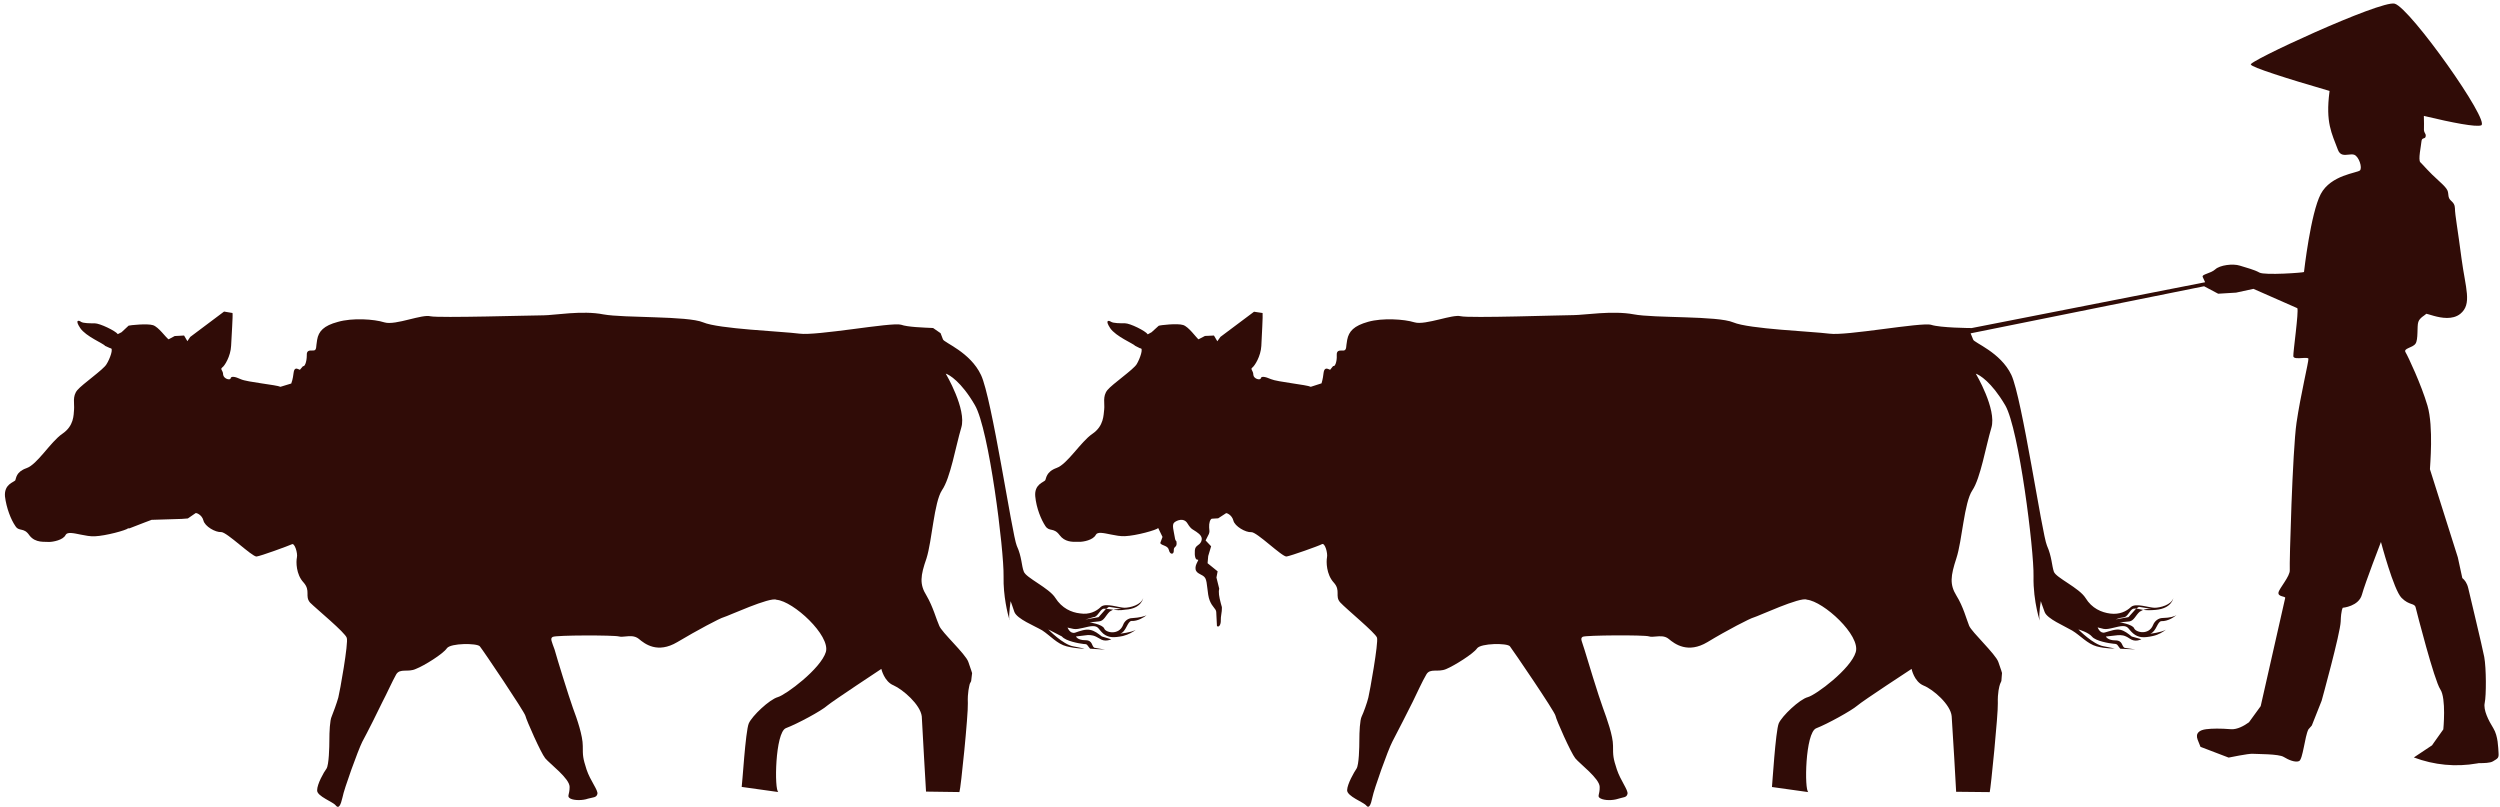 <svg width="158" height="51" viewBox="0 0 158 51" fill="none" xmlns="http://www.w3.org/2000/svg">
<path d="M157.58 46.027C157.279 45.539 156.935 44.875 157.034 44.421C157.135 43.961 157.135 42.232 157.004 41.52C156.866 40.8 156.071 37.53 155.996 37.184C155.916 36.84 155.772 36.661 155.618 36.533L155.335 35.227L153.572 29.656C153.572 29.488 153.81 26.984 153.418 25.643C153.026 24.306 152.186 22.518 152.031 22.264C151.874 22.006 152.468 21.992 152.658 21.723C152.847 21.459 152.743 20.629 152.836 20.352C152.922 20.07 153.284 19.915 153.324 19.84C153.343 19.811 153.538 19.888 153.818 19.963C154.29 20.094 154.999 20.224 155.484 19.84C156.255 19.224 155.818 18.216 155.57 16.352C155.33 14.486 155.156 13.605 155.151 13.158C155.138 12.715 154.799 12.737 154.748 12.409C154.69 12.085 154.81 12.04 154.154 11.448C153.492 10.859 153.124 10.4 152.967 10.257C152.812 10.113 153.015 9.219 153.036 8.937C153.06 8.656 153.274 8.816 153.303 8.616C153.338 8.414 153.17 8.424 153.194 8.11C153.199 7.987 153.199 7.677 153.188 7.325C155.042 7.768 156.479 8.04 156.807 7.923C157.428 7.712 152.33 0.51 151.346 0.232C150.482 -0.013 141.788 4.016 142.266 4.086C142.266 4.235 144.506 4.961 147.228 5.747L147.223 5.795C146.97 7.752 147.362 8.414 147.754 9.462C147.89 9.832 148.164 9.803 148.423 9.773C148.559 9.758 148.69 9.742 148.794 9.784C149.095 9.91 149.308 10.6 149.151 10.768C148.991 10.934 147.311 11.051 146.671 12.264C146.031 13.486 145.618 17.147 145.612 17.192C145.599 17.232 143.13 17.411 142.796 17.227C142.458 17.038 142.012 16.933 141.564 16.79C141.122 16.645 140.292 16.754 140.004 17.024C139.711 17.291 139.14 17.325 139.21 17.504L139.364 17.838L124.612 20.733C124.524 20.733 122.636 20.72 122.055 20.53C121.759 20.435 120.375 20.619 118.946 20.805C117.578 20.982 116.167 21.161 115.62 21.088C114.503 20.944 110.538 20.795 109.546 20.376C108.551 19.949 104.562 20.118 103.242 19.864C101.919 19.616 100.087 19.915 99.455 19.915C98.815 19.915 92.852 20.118 92.316 19.985C92.058 19.918 91.527 20.051 90.97 20.187C90.372 20.33 89.746 20.475 89.399 20.371C88.73 20.168 87.372 20.083 86.468 20.337C85.564 20.59 85.247 20.939 85.143 21.475C85.047 22.011 85.111 22.027 84.994 22.125C84.956 22.161 84.884 22.157 84.807 22.154C84.65 22.152 84.466 22.147 84.482 22.448C84.506 22.891 84.351 23.208 84.258 23.128L84.079 23.352C84.084 23.387 84.039 23.361 83.978 23.334C83.863 23.283 83.695 23.235 83.652 23.552C83.596 24.043 83.538 24.123 83.522 24.227L82.842 24.446C82.599 24.318 80.706 24.134 80.327 23.963C79.946 23.795 79.711 23.766 79.682 23.91C79.647 24.053 79.22 23.944 79.21 23.68C79.204 23.416 79.002 23.334 79.146 23.232C79.29 23.128 79.682 22.523 79.716 21.861C79.746 21.206 79.82 19.949 79.796 19.782L79.255 19.701L77.132 21.291L76.935 21.568L76.722 21.206L76.154 21.232L75.743 21.446C75.583 21.315 75.132 20.659 74.778 20.542C74.42 20.421 73.308 20.549 73.228 20.59L72.78 20.997L72.538 21.13C72.399 20.913 71.42 20.432 71.103 20.432C70.794 20.432 70.367 20.432 70.218 20.337C70.068 20.238 69.815 20.208 70.164 20.739C70.522 21.267 71.644 21.723 71.743 21.856L72.06 22.016C72.295 21.966 72.042 22.677 71.842 23.011C71.644 23.352 70.308 24.262 69.988 24.653C69.671 25.045 69.826 25.518 69.786 25.867C69.74 26.214 69.775 26.92 69.036 27.421C68.3 27.923 67.46 29.334 66.78 29.573C66.095 29.821 66.13 30.248 66.055 30.358C65.975 30.472 65.359 30.605 65.428 31.366C65.498 32.125 65.807 32.851 66.066 33.243C66.319 33.632 66.591 33.309 66.97 33.824C67.29 34.253 67.759 34.248 68.052 34.243C68.108 34.243 68.156 34.24 68.196 34.243C68.455 34.253 69.09 34.133 69.255 33.8C69.359 33.595 69.756 33.688 70.218 33.782C70.503 33.84 70.812 33.899 71.092 33.886C71.818 33.856 73.09 33.496 73.199 33.373L73.471 33.934L73.327 34.323C73.423 34.501 73.804 34.456 73.874 34.761C73.935 35.062 74.196 35.072 74.183 34.79C74.172 34.515 74.362 34.616 74.362 34.347C74.362 34.077 74.298 34.313 74.242 33.934C74.183 33.552 74.052 33.173 74.207 33.029C74.362 32.886 74.823 32.694 75.052 33.086C75.29 33.477 75.394 33.453 75.612 33.611C75.836 33.766 76.036 33.944 75.916 34.227C75.791 34.501 75.538 34.446 75.514 34.79C75.49 35.142 75.548 35.395 75.692 35.371C75.836 35.354 75.514 35.643 75.559 35.966C75.604 36.294 76.015 36.275 76.17 36.533C76.324 36.792 76.284 37.53 76.452 37.949C76.618 38.376 76.844 38.456 76.866 38.67L76.911 39.563C77.034 39.683 77.164 39.47 77.154 39.216C77.143 38.958 77.234 38.648 77.223 38.456C77.212 38.267 77.263 38.544 77.154 38.123C77.044 37.696 76.999 37.438 77.055 37.208L76.879 36.499L76.954 36.109L76.319 35.595L76.359 35.142L76.543 34.525L76.194 34.157L76.404 33.742C76.463 33.552 76.428 33.597 76.418 33.328C76.404 33.064 76.474 32.827 76.583 32.782L76.988 32.758L77.466 32.448C77.476 32.378 77.855 32.528 77.948 32.896C78.034 33.264 78.732 33.661 79.076 33.632C79.25 33.616 79.738 34.008 80.218 34.403C80.7 34.797 81.175 35.192 81.311 35.171C81.575 35.13 83.354 34.501 83.543 34.392C83.735 34.277 83.924 34.963 83.866 35.227C83.815 35.499 83.82 36.299 84.292 36.816C84.759 37.328 84.338 37.675 84.706 38.077C85.076 38.48 86.93 40 87.026 40.299C87.13 40.597 86.562 43.766 86.479 44.088C86.404 44.408 86.17 45.053 86.06 45.277C85.943 45.504 85.911 46.285 85.911 46.763C85.911 47.248 85.887 48.342 85.732 48.576C85.575 48.808 85.151 49.544 85.138 49.937C85.127 50.328 86.18 50.696 86.348 50.91C86.514 51.123 86.636 50.886 86.738 50.384C86.836 49.883 87.716 47.403 87.999 46.867C88.282 46.33 89.058 44.814 89.284 44.352C89.508 43.896 89.9 43.035 90.146 42.624C90.388 42.211 90.871 42.51 91.396 42.285C91.919 42.067 93.116 41.318 93.348 40.979C93.583 40.646 95.258 40.632 95.426 40.846C95.594 41.059 98.263 44.968 98.308 45.238C98.356 45.504 99.282 47.581 99.559 47.925C99.842 48.272 101.09 49.2 101.1 49.728C101.114 50.253 100.9 50.328 101.159 50.464C101.412 50.597 101.924 50.597 102.266 50.483C102.599 50.373 102.799 50.419 102.858 50.171C102.908 49.93 102.42 49.337 102.183 48.624C101.948 47.904 101.943 47.771 101.943 47.133C101.943 46.499 101.567 45.456 101.303 44.73C101.034 44.005 100.295 41.584 100.14 41.059C99.986 40.537 99.842 40.344 100.031 40.243C100.22 40.144 103.916 40.12 104.215 40.219C104.332 40.259 104.487 40.243 104.652 40.227C104.919 40.203 105.218 40.179 105.46 40.378C105.844 40.701 106.674 41.323 107.911 40.581C109.154 39.827 110.618 39.072 110.852 39.016C111.09 38.958 113.802 37.696 114.191 37.899C115.252 38.008 117.599 40.154 117.284 41.214C116.972 42.275 114.772 43.92 114.255 44.059C113.738 44.19 112.62 45.251 112.418 45.715C112.218 46.181 112.004 49.643 111.988 49.739L114.29 50.062C114.026 49.971 114.087 46.296 114.786 46.027C115.476 45.763 117.018 44.91 117.375 44.6C117.732 44.288 120.812 42.275 120.812 42.275C120.812 42.275 120.972 43.08 121.572 43.328C122.178 43.568 123.282 44.53 123.346 45.267C123.402 46.011 123.628 49.952 123.628 50.04L125.751 50.062C125.815 49.838 126.287 45.113 126.263 44.443C126.242 43.771 126.356 43.373 126.402 43.235L126.487 43.04L126.527 42.533C126.527 42.533 126.476 42.33 126.292 41.829C126.108 41.323 124.618 39.954 124.45 39.549C124.284 39.147 124.082 38.342 123.644 37.64C123.212 36.937 123.276 36.403 123.644 35.28C124.012 34.157 124.132 31.763 124.652 30.99C125.17 30.219 125.503 28.211 125.855 27.035C126.207 25.861 124.871 23.616 124.871 23.616C125.09 23.686 125.855 24.123 126.73 25.614C127.599 27.104 128.554 34.79 128.519 36.419C128.484 38.043 128.98 39.475 128.906 39.166L128.895 39.113C128.847 38.768 128.98 37.99 128.98 37.99C128.98 37.99 129.055 38.243 129.223 38.683C129.388 39.113 130.45 39.549 130.962 39.851C131.468 40.154 131.922 40.691 132.508 40.851C133.09 41.008 133.655 40.984 133.655 40.984C133.655 40.984 133.586 40.968 132.93 40.84C132.279 40.72 131.394 39.821 131.354 39.782C131.394 39.787 131.996 39.971 132.215 40.235C132.439 40.513 133.303 40.661 133.58 40.685C133.858 40.696 133.799 40.766 133.999 41L134.956 41.043L134.276 40.944C134.082 40.856 134.172 40.472 133.69 40.472C133.207 40.472 133.09 40.229 133.09 40.229L133.85 40.144C134.076 40.139 134.247 40.12 134.61 40.368C134.927 40.592 135.26 40.438 135.335 40.397L134.727 40.229C134.495 40.045 134.282 39.867 134.007 39.803C133.73 39.737 133.362 39.88 133.034 39.971C132.711 40.064 132.572 39.648 132.572 39.648C132.572 39.648 132.636 39.677 132.954 39.747C133.268 39.811 133.815 39.568 134.167 39.568C134.519 39.568 134.495 39.758 134.818 40.035C135.146 40.309 135.479 40.323 136.066 40.195C136.436 40.115 136.724 39.925 136.884 39.797C136.562 39.981 135.895 40.051 135.895 40.051C136.287 39.912 136.338 39.275 136.602 39.256C137.012 39.27 137.407 38.997 137.551 38.877C137.415 38.958 137.148 39.048 136.684 39.056C136.41 39.059 136.175 39.245 136.074 39.501C135.812 40.161 134.991 39.979 134.876 39.706C134.778 39.459 133.959 39.325 133.959 39.325C133.959 39.325 134.271 39.315 134.575 39.275C134.876 39.229 134.978 38.872 135.231 38.659L135.444 38.544L135.012 38.456L134.519 39.003L133.714 39.147C133.714 39.147 133.959 39.038 134.22 39.016C134.474 38.992 134.594 38.554 134.818 38.47L135.012 38.456L135.18 38.352L135.956 38.48C135.956 38.48 135.687 38.456 135.444 38.544C135.636 38.566 135.882 38.578 136.239 38.544C137.266 38.456 137.356 37.795 137.356 37.795C137.231 38.232 136.516 38.411 136.17 38.411C135.826 38.411 134.978 38.088 134.674 38.366C134.375 38.648 133.948 38.848 133.378 38.779C132.81 38.709 132.204 38.446 131.807 37.795C131.404 37.149 129.935 36.513 129.804 36.13C129.671 35.752 129.682 35.192 129.367 34.48C129.055 33.766 127.794 25.13 127.116 23.691C126.431 22.253 124.743 21.659 124.703 21.459L124.543 21.067L139.298 18.091L140.188 18.563L141.322 18.494L142.418 18.256L145.191 19.477C145.29 19.68 144.922 22.246 144.938 22.513C144.948 22.662 145.234 22.645 145.49 22.629C145.698 22.616 145.887 22.603 145.892 22.677C145.911 22.851 145.394 24.976 145.14 26.72C144.887 28.459 144.684 35.643 144.714 36.027C144.743 36.414 144.044 37.184 143.999 37.451C143.959 37.72 144.426 37.675 144.426 37.784L142.876 44.627L142.135 45.648C141.828 45.872 141.391 46.113 141.002 46.086C140.298 46.032 139.831 46.038 139.428 46.086C139.026 46.137 138.727 46.315 138.892 46.752L139.071 47.2L140.85 47.88C140.85 47.88 142.122 47.616 142.37 47.64C142.618 47.661 144.023 47.64 144.332 47.84C144.65 48.035 145.052 48.197 145.295 48.104C145.543 48.019 145.663 46.523 145.892 46.096L146.106 45.853L146.727 44.288C146.727 44.288 147.908 40.016 147.932 39.28C147.954 38.544 148.063 38.411 148.063 38.411C148.063 38.411 149.071 38.325 149.274 37.581C149.474 36.846 150.476 34.253 150.476 34.253C150.476 34.253 151.282 37.294 151.778 37.784C152.266 38.277 152.599 38.101 152.668 38.387C152.738 38.683 153.85 43.011 154.228 43.568C154.61 44.133 154.418 46.096 154.418 46.096L153.826 46.93L153.706 47.104L152.556 47.87C153.831 48.354 155.215 48.486 156.559 48.248L156.647 48.232C156.999 48.227 157.362 48.227 157.551 48.118C157.874 47.925 157.93 47.904 157.908 47.581C157.884 47.259 157.884 46.523 157.58 46.027Z" fill="#300C07"/>
<path d="M71.509 39.243C71.896 39.272 72.312 39.005 72.461 38.887C72.312 38.947 72.045 39.034 71.568 39.063C71.301 39.063 71.064 39.243 70.973 39.513C70.707 40.166 69.874 39.986 69.787 39.72C69.666 39.451 68.864 39.333 68.864 39.333C68.864 39.333 69.162 39.304 69.459 39.272C69.787 39.243 69.875 38.887 70.141 38.648L70.349 38.53L69.904 38.472L69.429 39.005L68.597 39.154L69.101 39.005C69.371 39.005 69.488 38.56 69.725 38.472H69.904L70.083 38.352L70.856 38.472L70.349 38.53C70.528 38.56 70.765 38.59 71.123 38.53C72.162 38.472 72.253 37.786 72.253 37.786C72.133 38.232 71.421 38.41 71.064 38.41C70.736 38.41 69.875 38.085 69.579 38.352C69.28 38.648 68.835 38.856 68.269 38.768C67.707 38.709 67.112 38.439 66.696 37.786C66.309 37.162 64.824 36.509 64.704 36.123C64.557 35.766 64.587 35.203 64.258 34.487C63.962 33.776 62.685 25.128 62 23.701C61.317 22.246 59.653 21.653 59.594 21.446L59.445 21.058L58.971 20.73C58.347 20.701 57.365 20.672 56.949 20.523C56.664 20.432 55.299 20.616 53.88 20.803C52.504 20.981 51.072 21.16 50.531 21.087C49.403 20.939 45.419 20.792 44.44 20.373C43.459 19.957 39.448 20.106 38.139 19.87C36.803 19.603 34.989 19.928 34.365 19.928C33.712 19.928 27.739 20.106 27.205 19.989C26.947 19.918 26.416 20.053 25.861 20.189C25.267 20.337 24.645 20.482 24.293 20.373C23.64 20.166 22.272 20.077 21.352 20.344C20.459 20.581 20.133 20.939 20.043 21.475C19.955 22.008 20.013 22.038 19.896 22.128C19.859 22.154 19.792 22.154 19.72 22.152C19.56 22.149 19.371 22.147 19.389 22.453C19.389 22.901 19.243 23.197 19.152 23.139L18.973 23.347C18.973 23.39 18.925 23.36 18.861 23.333C18.752 23.282 18.595 23.234 18.557 23.554C18.499 24.029 18.44 24.117 18.408 24.238L17.725 24.446C17.488 24.325 15.617 24.149 15.23 23.971C14.844 23.792 14.606 23.762 14.576 23.909C14.547 24.058 14.13 23.942 14.101 23.672C14.101 23.405 13.893 23.347 14.041 23.227C14.19 23.139 14.576 22.515 14.606 21.861C14.635 21.205 14.725 19.957 14.695 19.781L14.161 19.691L12.021 21.296L11.843 21.562L11.634 21.205L11.04 21.238L10.654 21.446C10.475 21.325 10.03 20.672 9.673 20.552C9.317 20.434 8.218 20.552 8.128 20.581L7.682 20.997L7.445 21.117C7.296 20.909 6.316 20.434 5.988 20.434C5.692 20.434 5.276 20.434 5.127 20.344C4.978 20.227 4.711 20.197 5.068 20.73C5.424 21.267 6.553 21.711 6.643 21.861L6.97 22.008C7.207 21.978 6.939 22.694 6.731 23.019C6.553 23.347 5.216 24.267 4.89 24.653C4.562 25.039 4.711 25.515 4.681 25.872C4.651 26.229 4.681 26.913 3.939 27.416C3.196 27.923 2.363 29.349 1.68 29.586C0.997 29.824 1.026 30.239 0.967 30.357C0.878 30.477 0.254 30.597 0.314 31.368C0.402 32.112 0.699 32.853 0.967 33.239C1.204 33.627 1.502 33.301 1.858 33.834C2.245 34.342 2.839 34.221 3.106 34.251C3.344 34.251 3.998 34.133 4.147 33.805C4.257 33.603 4.652 33.696 5.112 33.789C5.397 33.848 5.705 33.906 5.988 33.894C6.702 33.863 7.979 33.509 8.098 33.389H8.187L9.108 33.032L9.584 32.853H9.614L11.485 32.795L11.872 32.766L12.348 32.439C12.377 32.378 12.763 32.528 12.853 32.885C12.941 33.272 13.625 33.656 13.982 33.627C14.339 33.627 15.914 35.173 16.21 35.173C16.478 35.142 18.261 34.487 18.44 34.4C18.619 34.28 18.827 34.965 18.765 35.232C18.707 35.499 18.707 36.301 19.181 36.808C19.656 37.342 19.243 37.67 19.597 38.085C19.984 38.472 21.827 39.986 21.915 40.312C22.035 40.61 21.469 43.761 21.381 44.085C21.291 44.413 21.053 45.067 20.965 45.275C20.845 45.513 20.816 46.285 20.816 46.761C20.816 47.237 20.787 48.337 20.637 48.573C20.459 48.81 20.043 49.554 20.043 49.941C20.013 50.328 21.083 50.682 21.232 50.92C21.411 51.128 21.531 50.891 21.648 50.386C21.736 49.88 22.629 47.416 22.896 46.88C23.192 46.344 23.965 44.8 24.173 44.354C24.411 43.909 24.797 43.048 25.035 42.629C25.275 42.214 25.779 42.513 26.283 42.275C26.819 42.067 28.008 41.323 28.245 40.968C28.483 40.639 30.147 40.639 30.325 40.848C30.504 41.056 33.147 44.979 33.208 45.245C33.267 45.513 34.187 47.592 34.456 47.92C34.752 48.277 36 49.197 36 49.733C36 50.267 35.792 50.328 36.059 50.475C36.299 50.595 36.832 50.595 37.16 50.475C37.485 50.386 37.693 50.416 37.755 50.179C37.813 49.941 37.307 49.347 37.069 48.632C36.832 47.891 36.832 47.771 36.832 47.147C36.832 46.494 36.475 45.453 36.208 44.742C35.941 43.997 35.197 41.592 35.051 41.056C34.872 40.549 34.752 40.344 34.931 40.253C35.109 40.136 38.824 40.136 39.12 40.224C39.232 40.256 39.376 40.239 39.536 40.224C39.803 40.195 40.109 40.168 40.368 40.373C40.755 40.699 41.557 41.323 42.805 40.581C44.053 39.837 45.509 39.063 45.747 39.005C45.984 38.947 48.688 37.699 49.075 37.906C50.144 37.995 52.491 40.166 52.195 41.205C51.867 42.275 49.669 43.909 49.163 44.056C48.629 44.205 47.531 45.245 47.323 45.72C47.115 46.197 46.907 49.643 46.875 49.733L49.195 50.058C48.925 49.971 48.987 46.285 49.669 46.019C50.381 45.752 51.928 44.92 52.285 44.592C52.64 44.296 55.701 42.275 55.701 42.275C55.701 42.275 55.88 43.077 56.475 43.315C57.069 43.581 58.168 44.533 58.256 45.275C58.285 46.019 58.525 49.941 58.525 50.029L60.635 50.058C60.723 49.851 61.197 45.128 61.168 44.443C61.139 43.761 61.258 43.373 61.288 43.224L61.376 43.048L61.437 42.541C61.437 42.541 61.376 42.333 61.197 41.829C61.021 41.323 59.504 39.957 59.357 39.541C59.178 39.154 58.971 38.352 58.554 37.639C58.106 36.925 58.168 36.392 58.554 35.291C58.909 34.162 59.029 31.754 59.533 30.981C60.069 30.21 60.397 28.219 60.752 27.029C61.109 25.872 59.771 23.613 59.771 23.613C59.981 23.672 60.752 24.117 61.613 25.605C62.507 27.12 63.456 34.786 63.426 36.421C63.397 37.67 63.693 38.827 63.784 39.125C63.755 38.768 63.872 37.995 63.872 37.995C63.872 37.995 63.963 38.232 64.109 38.677C64.288 39.125 65.357 39.541 65.864 39.837C66.368 40.166 66.813 40.699 67.408 40.848C68.003 40.997 68.539 40.997 68.539 40.997C68.539 40.997 68.477 40.968 67.824 40.848C67.171 40.728 66.28 39.808 66.251 39.779L67.112 40.224C67.349 40.52 68.211 40.67 68.477 40.699C68.747 40.699 68.685 40.761 68.893 40.997L69.845 41.056L69.162 40.937C68.984 40.848 69.072 40.461 68.597 40.461C68.093 40.461 68.002 40.224 68.002 40.224L68.747 40.136C68.984 40.136 69.133 40.136 69.517 40.373C69.816 40.581 70.173 40.432 70.232 40.403L69.637 40.224C69.4 40.045 69.192 39.867 68.893 39.808C68.626 39.749 68.269 39.867 67.944 39.986C67.616 40.075 67.469 39.658 67.469 39.658C67.469 39.658 67.528 39.687 67.853 39.749C68.181 39.808 68.717 39.571 69.072 39.571C69.429 39.571 69.4 39.749 69.725 40.045C70.053 40.312 70.381 40.312 70.973 40.195C71.331 40.104 71.629 39.928 71.776 39.808C71.451 39.986 70.797 40.045 70.797 40.045C71.181 39.928 71.243 39.272 71.509 39.243ZM63.784 39.154L63.813 39.184V39.154H63.784Z" fill="#300C07"/>
</svg>
